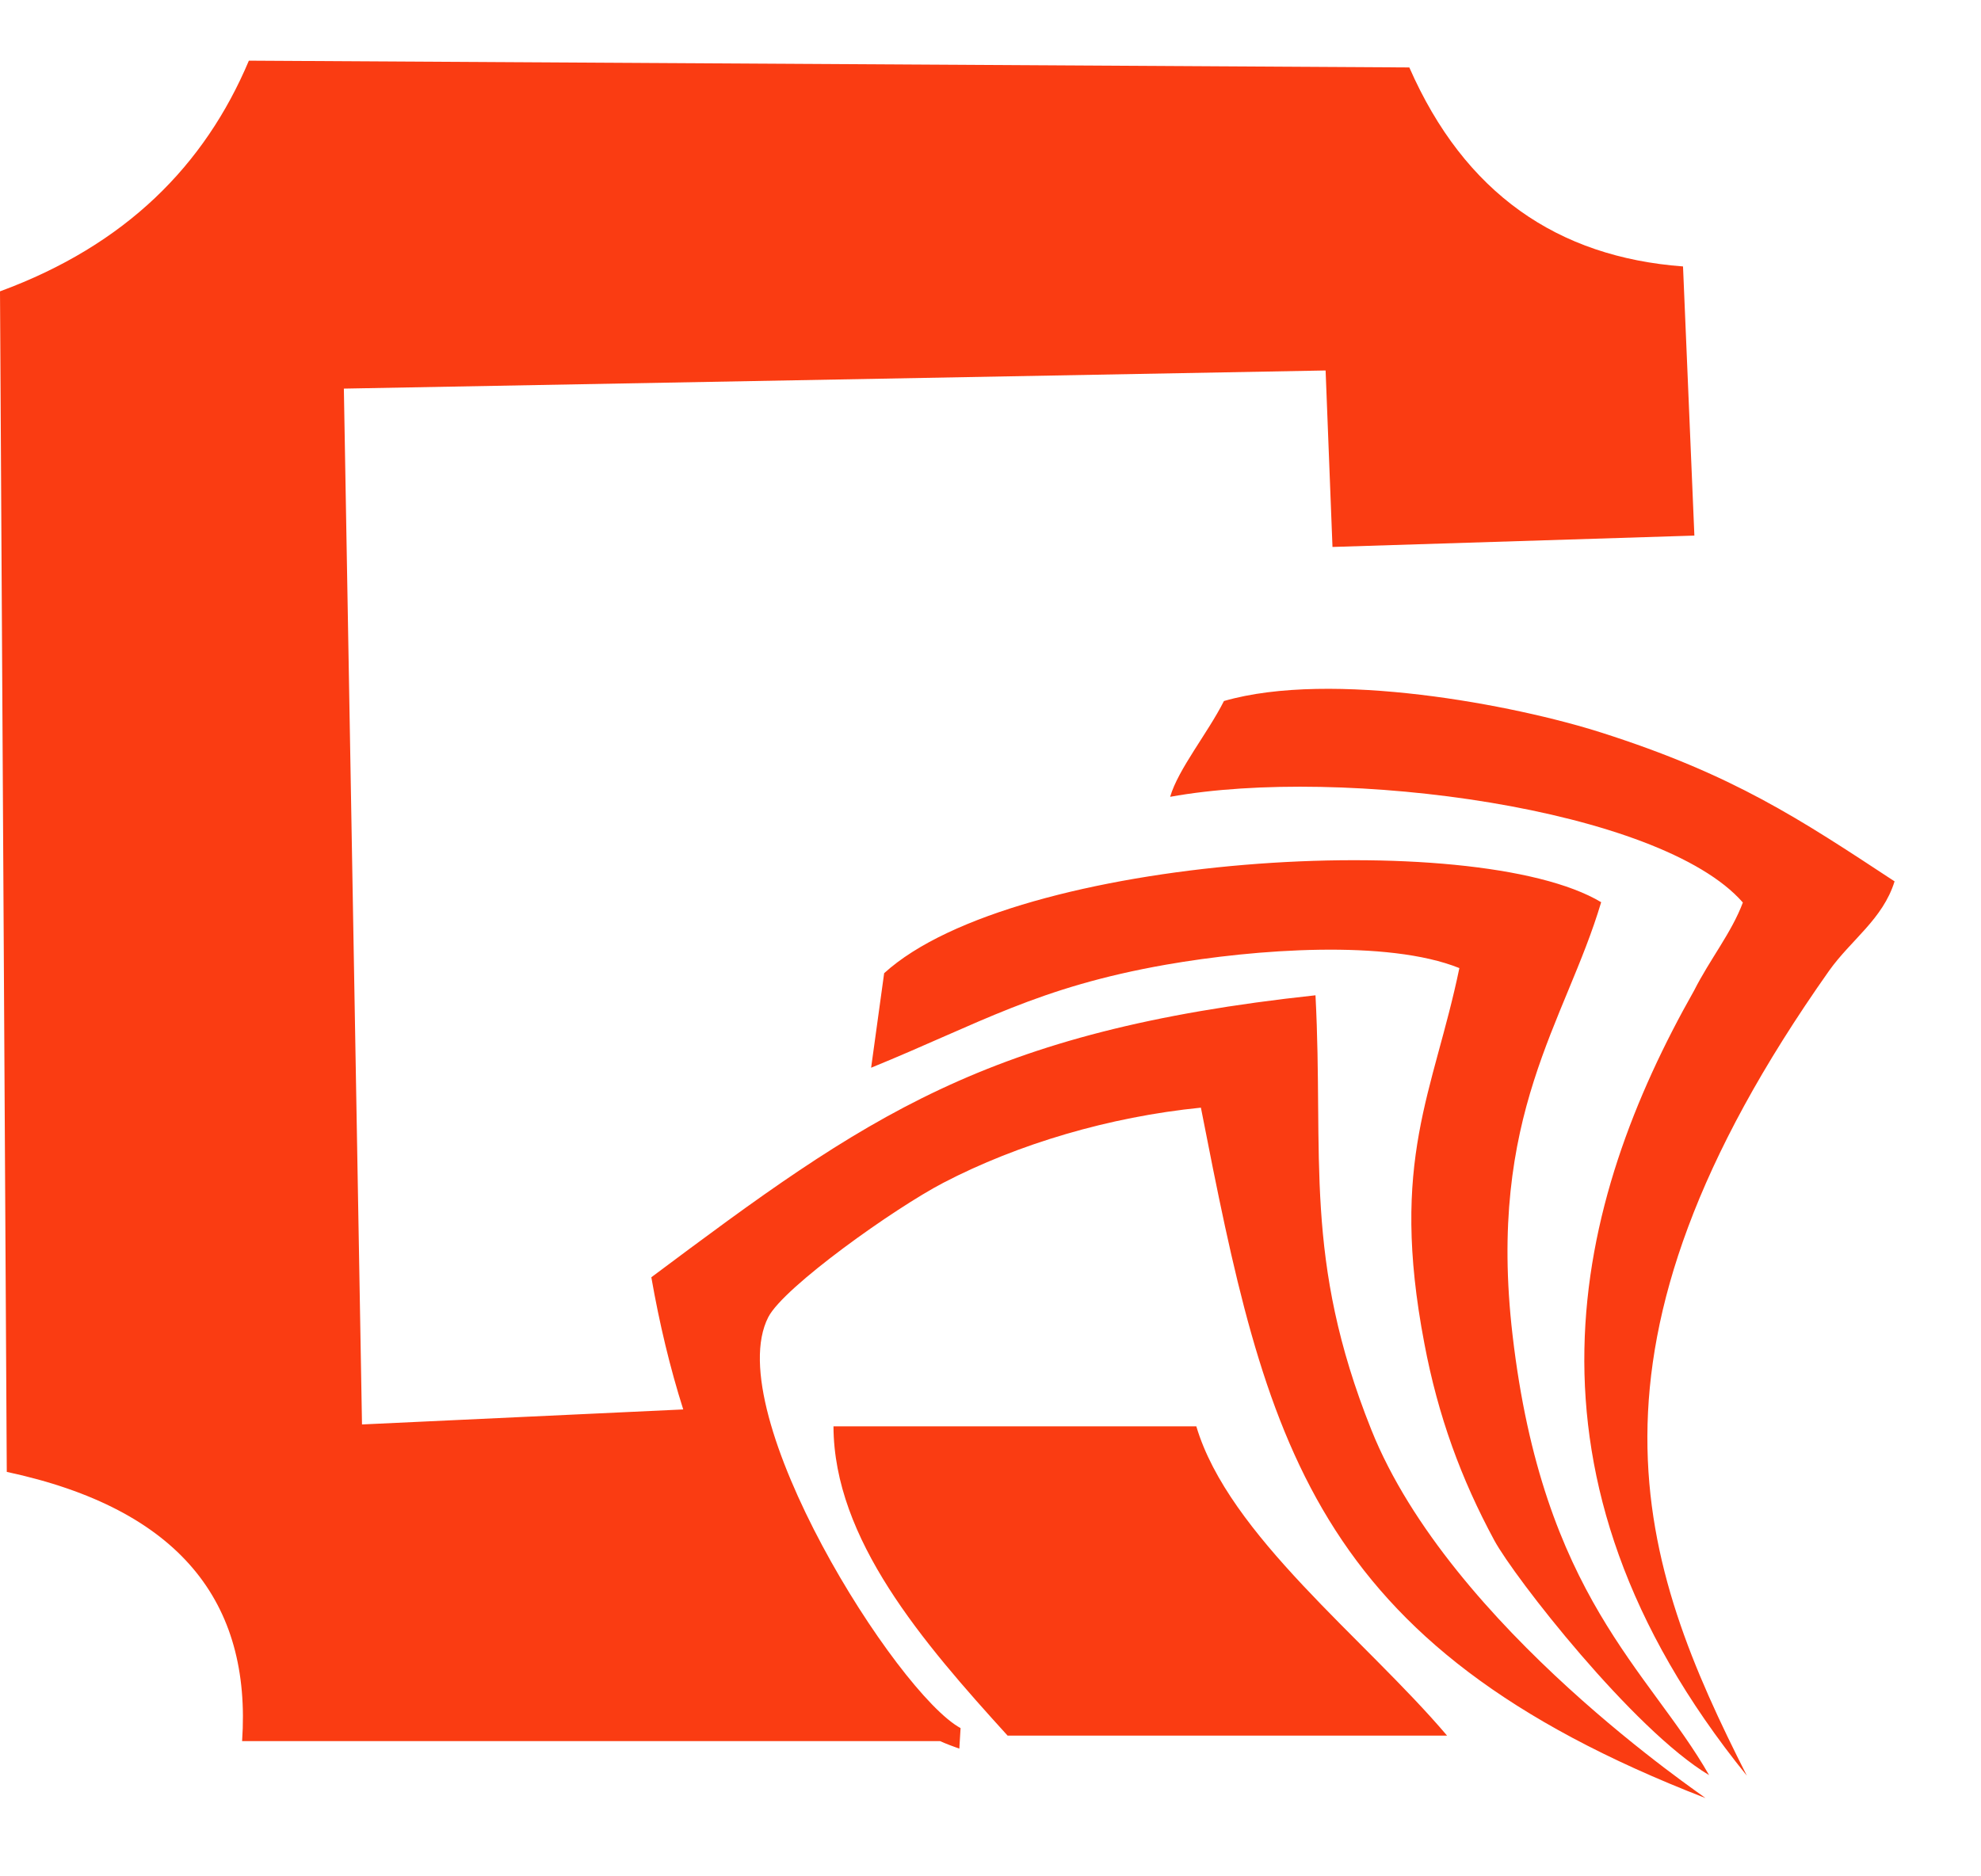 <svg width="19" height="18" viewBox="0 0 19 18" fill="none" xmlns="http://www.w3.org/2000/svg">
<path fill-rule="evenodd" clip-rule="evenodd" d="M9.014 16.703H2.322C2.413 15.373 1.727 14.476 0.065 14.12L0 2.795C1.207 2.351 1.964 1.585 2.387 0.582L13.517 0.647C14.048 1.857 14.939 2.466 16.142 2.556L16.251 5.138L12.78 5.247L12.714 3.554L3.298 3.728L3.472 13.665L6.553 13.521C6.427 13.124 6.325 12.699 6.247 12.253C8.306 10.714 9.446 9.889 12.617 9.548C12.698 11.092 12.496 12.074 13.153 13.717C13.912 15.614 16.366 17.245 16.357 17.249C12.553 15.775 12.142 13.811 11.518 10.626C10.639 10.714 9.762 10.975 9.049 11.346C8.577 11.592 7.518 12.346 7.369 12.635C6.898 13.551 8.604 16.248 9.213 16.578L9.201 16.775C9.138 16.753 9.075 16.729 9.014 16.702L9.014 16.703V16.703ZM7.994 13.683H11.474C11.784 14.727 13.087 15.717 13.879 16.65H9.664C8.848 15.752 7.998 14.766 7.994 13.683ZM16.754 17.034C15.728 15.008 14.974 12.953 17.542 9.314C17.754 9.015 18.059 8.818 18.171 8.455C17.26 7.856 16.626 7.432 15.359 7.028C14.529 6.763 12.774 6.426 11.739 6.725C11.583 7.034 11.301 7.377 11.223 7.644C12.872 7.345 15.926 7.752 16.716 8.658C16.608 8.947 16.402 9.199 16.247 9.505C15.109 11.517 14.414 14.144 16.754 17.034V17.034ZM16.392 17.029C15.818 16.022 14.798 15.315 14.507 12.807C14.261 10.691 15.014 9.808 15.357 8.655C14.153 7.933 9.735 8.194 8.48 9.336L8.355 10.243C9.399 9.817 9.95 9.471 11.185 9.254C12.038 9.105 13.31 9.011 13.997 9.287C13.749 10.484 13.324 11.123 13.661 12.887C13.793 13.587 14.014 14.188 14.332 14.777C14.522 15.129 15.664 16.594 16.392 17.029Z" fill="#FA3C12"/>
</svg>
